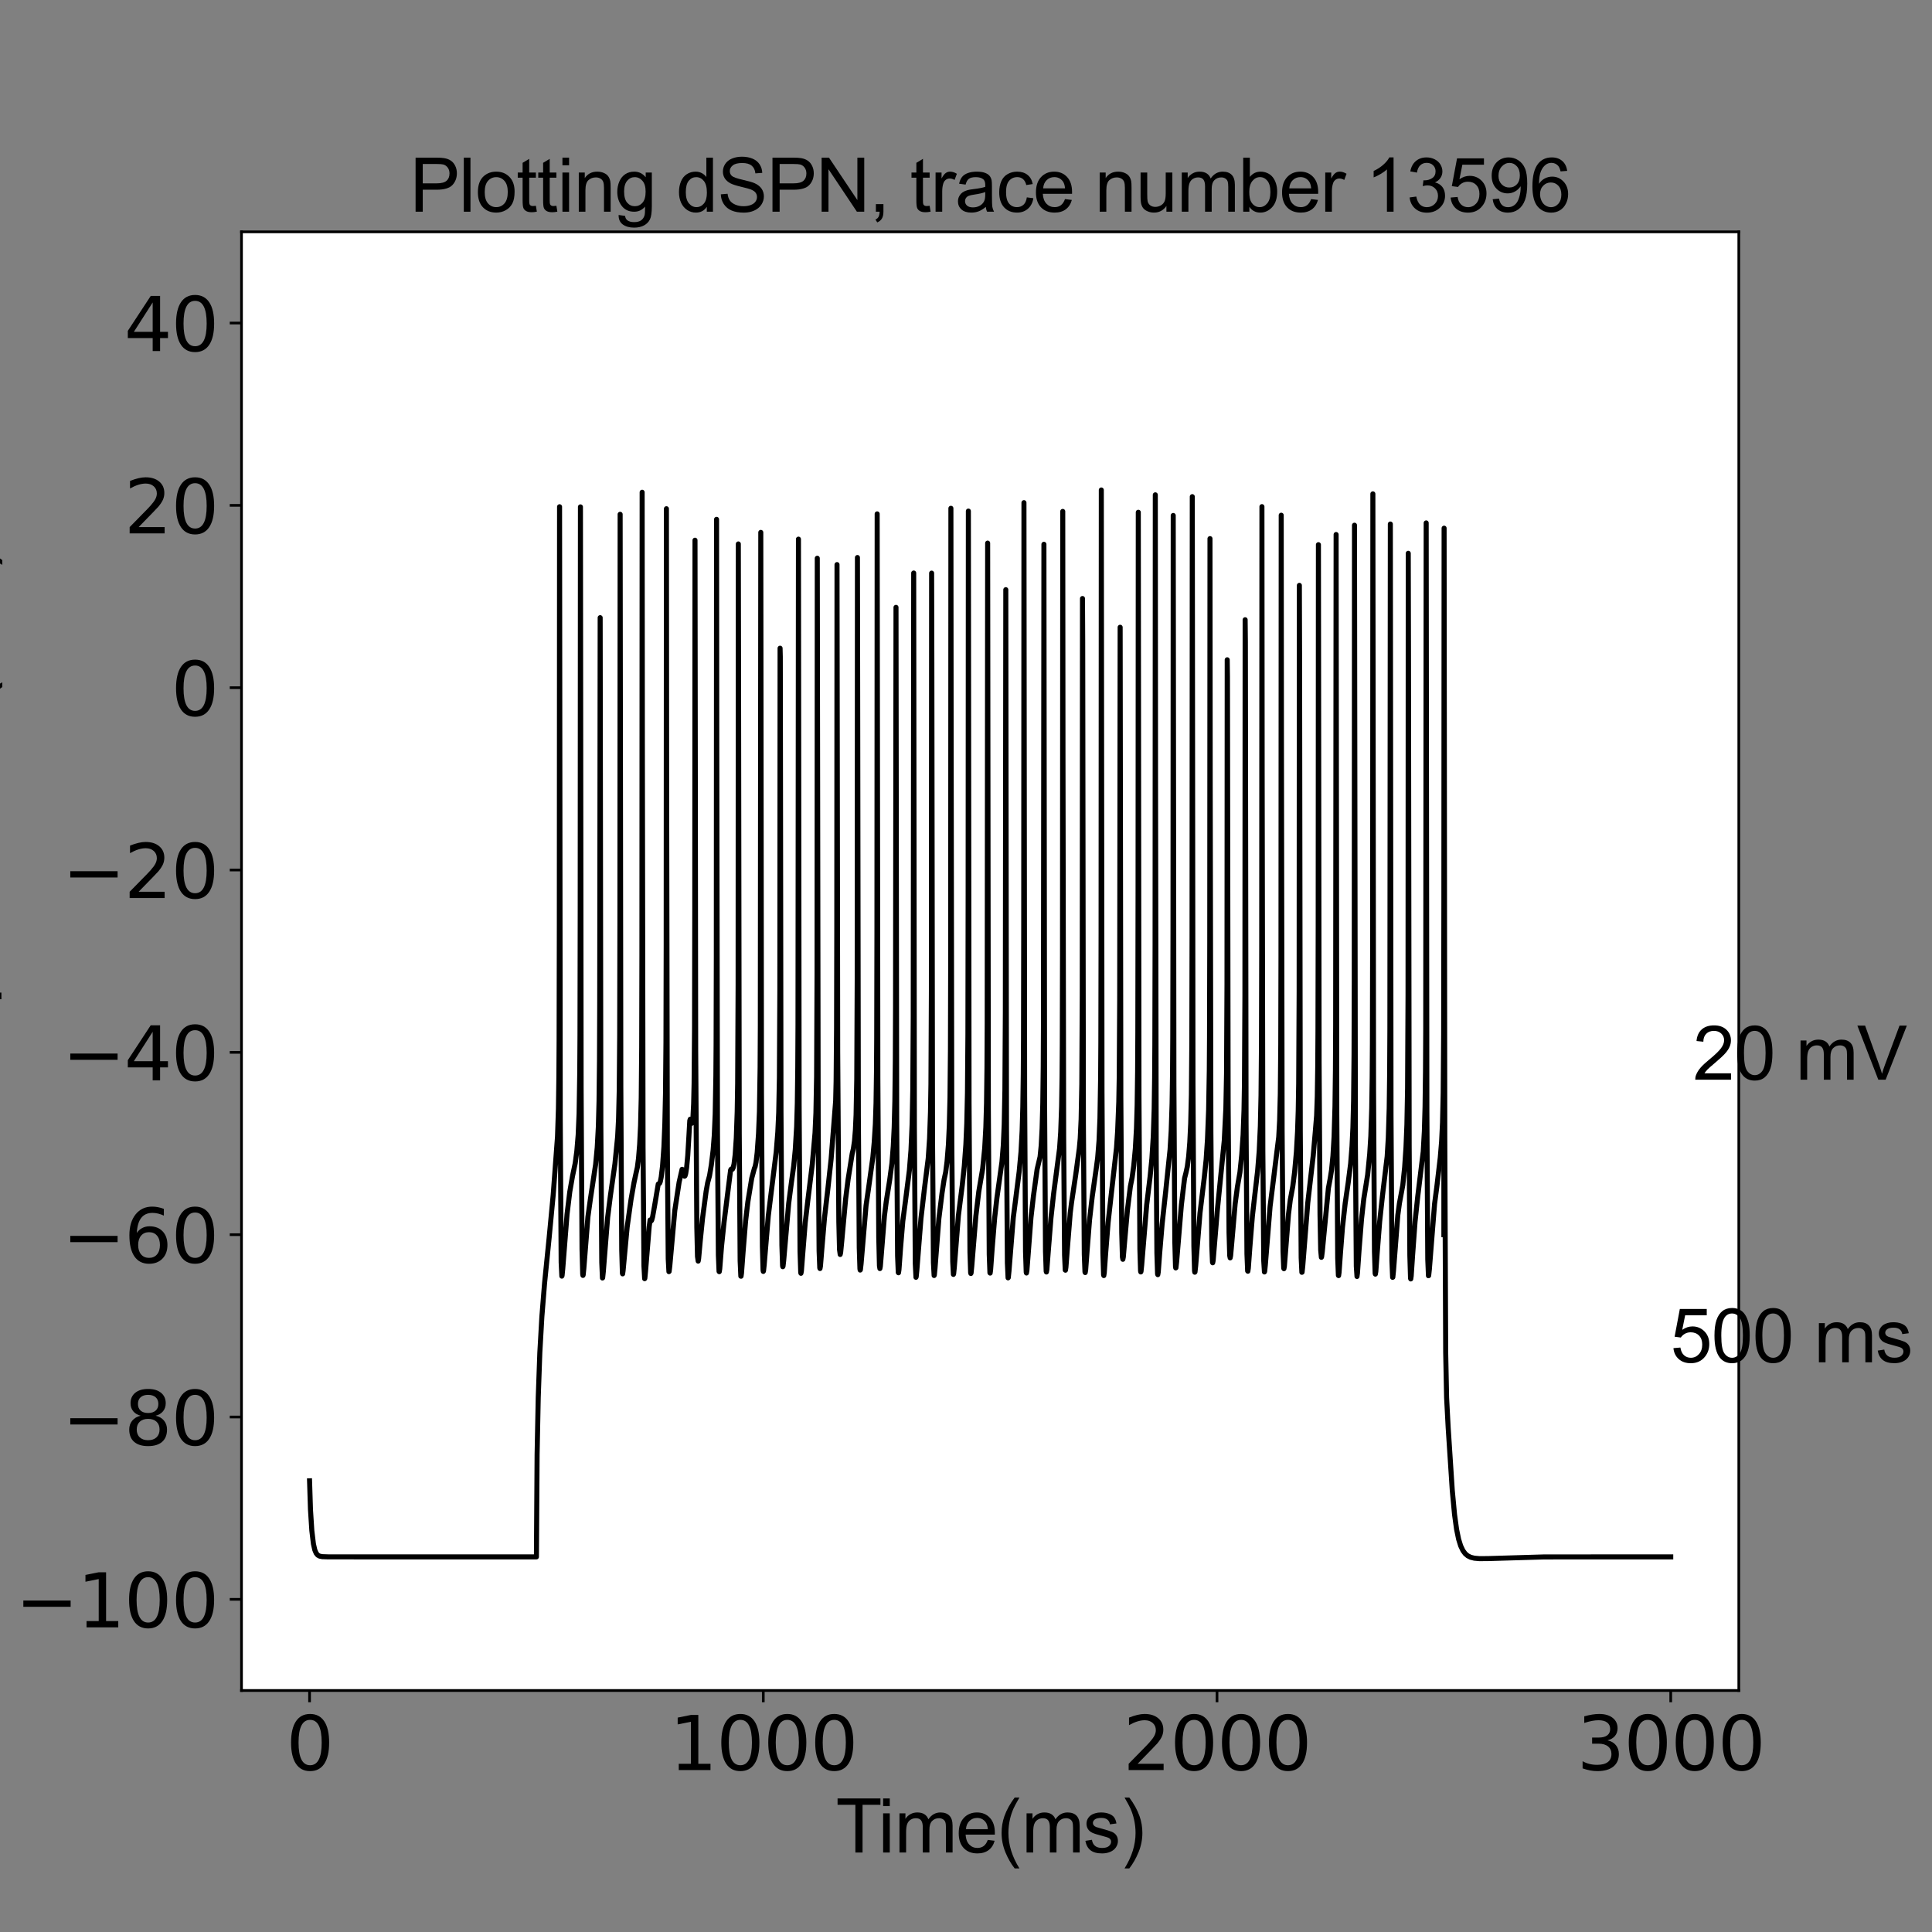<?xml version="1.0" encoding="utf-8" standalone="no"?>
<!DOCTYPE svg PUBLIC "-//W3C//DTD SVG 1.1//EN"
  "http://www.w3.org/Graphics/SVG/1.1/DTD/svg11.dtd">
<svg xmlns:xlink="http://www.w3.org/1999/xlink" width="576pt" height="576pt" viewBox="0 0 576 576" xmlns="http://www.w3.org/2000/svg" version="1.1">
 <rect x="0" y="0" width="576" height="576" fill="#808080" stroke="none"/>
 <defs>
  <style type="text/css">*{stroke-linejoin: round; stroke-linecap: butt}</style>
 </defs>
 <g id="figure_1">
  <g id="patch_1">
   <path d="M 0 576 
L 576 576 
L 576 0 
L 0 0 
L 0 576 
z
" style="fill: none"/>
  </g>
  <g id="axes_1">
   <g id="patch_2">
    <path d="M 72 504 
L 518.4 504 
L 518.4 69.12 
L 72 69.12 
z
" style="fill: #ffffff"/>
   </g>
   <g id="matplotlib.axis_1">
    <g id="xtick_1">
     <g id="line2d_1">
      <defs>
       <path id="m5aafa8d5ab" d="M 0 0 
L 0 3.5 
" style="stroke: #000000; stroke-width: 0.8"/>
      </defs>
      <g>
       <use xlink:href="#m5aafa8d5ab" x="92.291" y="504" style="stroke: #000000; stroke-width: 0.8"/>
      </g>
     </g>
     <g id="text_1">
      <!-- 0 -->
      <g transform="translate(85.292 527.717)scale(0.22 -0.22)">
       <defs>
        <path id="DejaVuSans-30" d="M 2034 4250 
Q 1547 4250 1301 3770 
Q 1056 3291 1056 2328 
Q 1056 1369 1301 889 
Q 1547 409 2034 409 
Q 2525 409 2770 889 
Q 3016 1369 3016 2328 
Q 3016 3291 2770 3770 
Q 2525 4250 2034 4250 
z
M 2034 4750 
Q 2819 4750 3233 4129 
Q 3647 3509 3647 2328 
Q 3647 1150 3233 529 
Q 2819 -91 2034 -91 
Q 1250 -91 836 529 
Q 422 1150 422 2328 
Q 422 3509 836 4129 
Q 1250 4750 2034 4750 
z
" transform="scale(0.016)"/>
       </defs>
       <use xlink:href="#DejaVuSans-30"/>
      </g>
     </g>
    </g>
    <g id="xtick_2">
     <g id="line2d_2">
      <g>
       <use xlink:href="#m5aafa8d5ab" x="227.564" y="504" style="stroke: #000000; stroke-width: 0.8"/>
      </g>
     </g>
     <g id="text_2">
      <!-- 1000 -->
      <g transform="translate(199.569 527.717)scale(0.22 -0.22)">
       <defs>
        <path id="DejaVuSans-31" d="M 794 531 
L 1825 531 
L 1825 4091 
L 703 3866 
L 703 4441 
L 1819 4666 
L 2450 4666 
L 2450 531 
L 3481 531 
L 3481 0 
L 794 0 
L 794 531 
z
" transform="scale(0.016)"/>
       </defs>
       <use xlink:href="#DejaVuSans-31"/>
       <use xlink:href="#DejaVuSans-30" x="63.623"/>
       <use xlink:href="#DejaVuSans-30" x="127.246"/>
       <use xlink:href="#DejaVuSans-30" x="190.869"/>
      </g>
     </g>
    </g>
    <g id="xtick_3">
     <g id="line2d_3">
      <g>
       <use xlink:href="#m5aafa8d5ab" x="362.836" y="504" style="stroke: #000000; stroke-width: 0.8"/>
      </g>
     </g>
     <g id="text_3">
      <!-- 2000 -->
      <g transform="translate(334.841 527.717)scale(0.22 -0.22)">
       <defs>
        <path id="DejaVuSans-32" d="M 1228 531 
L 3431 531 
L 3431 0 
L 469 0 
L 469 531 
Q 828 903 1448 1529 
Q 2069 2156 2228 2338 
Q 2531 2678 2651 2914 
Q 2772 3150 2772 3378 
Q 2772 3750 2511 3984 
Q 2250 4219 1831 4219 
Q 1534 4219 1204 4116 
Q 875 4013 500 3803 
L 500 4441 
Q 881 4594 1212 4672 
Q 1544 4750 1819 4750 
Q 2544 4750 2975 4387 
Q 3406 4025 3406 3419 
Q 3406 3131 3298 2873 
Q 3191 2616 2906 2266 
Q 2828 2175 2409 1742 
Q 1991 1309 1228 531 
z
" transform="scale(0.016)"/>
       </defs>
       <use xlink:href="#DejaVuSans-32"/>
       <use xlink:href="#DejaVuSans-30" x="63.623"/>
       <use xlink:href="#DejaVuSans-30" x="127.246"/>
       <use xlink:href="#DejaVuSans-30" x="190.869"/>
      </g>
     </g>
    </g>
    <g id="xtick_4">
     <g id="line2d_4">
      <g>
       <use xlink:href="#m5aafa8d5ab" x="498.109" y="504" style="stroke: #000000; stroke-width: 0.8"/>
      </g>
     </g>
     <g id="text_4">
      <!-- 3000 -->
      <g transform="translate(470.114 527.717)scale(0.22 -0.22)">
       <defs>
        <path id="DejaVuSans-33" d="M 2597 2516 
Q 3050 2419 3304 2112 
Q 3559 1806 3559 1356 
Q 3559 666 3084 287 
Q 2609 -91 1734 -91 
Q 1441 -91 1130 -33 
Q 819 25 488 141 
L 488 750 
Q 750 597 1062 519 
Q 1375 441 1716 441 
Q 2309 441 2620 675 
Q 2931 909 2931 1356 
Q 2931 1769 2642 2001 
Q 2353 2234 1838 2234 
L 1294 2234 
L 1294 2753 
L 1863 2753 
Q 2328 2753 2575 2939 
Q 2822 3125 2822 3475 
Q 2822 3834 2567 4026 
Q 2313 4219 1838 4219 
Q 1578 4219 1281 4162 
Q 984 4106 628 3988 
L 628 4550 
Q 988 4650 1302 4700 
Q 1616 4750 1894 4750 
Q 2613 4750 3031 4423 
Q 3450 4097 3450 3541 
Q 3450 3153 3228 2886 
Q 3006 2619 2597 2516 
z
" transform="scale(0.016)"/>
       </defs>
       <use xlink:href="#DejaVuSans-33"/>
       <use xlink:href="#DejaVuSans-30" x="63.623"/>
       <use xlink:href="#DejaVuSans-30" x="127.246"/>
       <use xlink:href="#DejaVuSans-30" x="190.869"/>
      </g>
     </g>
    </g>
    <g id="text_5">
     <!-- Time(ms) -->
     <g transform="translate(249.182 552.307)scale(0.22 -0.22)">
      <defs>
       <path id="ArialMT-54" d="M 1659 0 
L 1659 4041 
L 150 4041 
L 150 4581 
L 3781 4581 
L 3781 4041 
L 2266 4041 
L 2266 0 
L 1659 0 
z
" transform="scale(0.016)"/>
       <path id="ArialMT-69" d="M 425 3934 
L 425 4581 
L 988 4581 
L 988 3934 
L 425 3934 
z
M 425 0 
L 425 3319 
L 988 3319 
L 988 0 
L 425 0 
z
" transform="scale(0.016)"/>
       <path id="ArialMT-6d" d="M 422 0 
L 422 3319 
L 925 3319 
L 925 2853 
Q 1081 3097 1340 3245 
Q 1600 3394 1931 3394 
Q 2300 3394 2536 3241 
Q 2772 3088 2869 2813 
Q 3263 3394 3894 3394 
Q 4388 3394 4653 3120 
Q 4919 2847 4919 2278 
L 4919 0 
L 4359 0 
L 4359 2091 
Q 4359 2428 4304 2576 
Q 4250 2725 4106 2815 
Q 3963 2906 3769 2906 
Q 3419 2906 3187 2673 
Q 2956 2441 2956 1928 
L 2956 0 
L 2394 0 
L 2394 2156 
Q 2394 2531 2256 2718 
Q 2119 2906 1806 2906 
Q 1569 2906 1367 2781 
Q 1166 2656 1075 2415 
Q 984 2175 984 1722 
L 984 0 
L 422 0 
z
" transform="scale(0.016)"/>
       <path id="ArialMT-65" d="M 2694 1069 
L 3275 997 
Q 3138 488 2766 206 
Q 2394 -75 1816 -75 
Q 1088 -75 661 373 
Q 234 822 234 1631 
Q 234 2469 665 2931 
Q 1097 3394 1784 3394 
Q 2450 3394 2872 2941 
Q 3294 2488 3294 1666 
Q 3294 1616 3291 1516 
L 816 1516 
Q 847 969 1125 678 
Q 1403 388 1819 388 
Q 2128 388 2347 550 
Q 2566 713 2694 1069 
z
M 847 1978 
L 2700 1978 
Q 2663 2397 2488 2606 
Q 2219 2931 1791 2931 
Q 1403 2931 1139 2672 
Q 875 2413 847 1978 
z
" transform="scale(0.016)"/>
       <path id="ArialMT-28" d="M 1497 -1347 
Q 1031 -759 709 28 
Q 388 816 388 1659 
Q 388 2403 628 3084 
Q 909 3875 1497 4659 
L 1900 4659 
Q 1522 4009 1400 3731 
Q 1209 3300 1100 2831 
Q 966 2247 966 1656 
Q 966 153 1900 -1347 
L 1497 -1347 
z
" transform="scale(0.016)"/>
       <path id="ArialMT-73" d="M 197 991 
L 753 1078 
Q 800 744 1014 566 
Q 1228 388 1613 388 
Q 2000 388 2187 545 
Q 2375 703 2375 916 
Q 2375 1106 2209 1216 
Q 2094 1291 1634 1406 
Q 1016 1563 777 1677 
Q 538 1791 414 1992 
Q 291 2194 291 2438 
Q 291 2659 392 2848 
Q 494 3038 669 3163 
Q 800 3259 1026 3326 
Q 1253 3394 1513 3394 
Q 1903 3394 2198 3281 
Q 2494 3169 2634 2976 
Q 2775 2784 2828 2463 
L 2278 2388 
Q 2241 2644 2061 2787 
Q 1881 2931 1553 2931 
Q 1166 2931 1000 2803 
Q 834 2675 834 2503 
Q 834 2394 903 2306 
Q 972 2216 1119 2156 
Q 1203 2125 1616 2013 
Q 2213 1853 2448 1751 
Q 2684 1650 2818 1456 
Q 2953 1263 2953 975 
Q 2953 694 2789 445 
Q 2625 197 2315 61 
Q 2006 -75 1616 -75 
Q 969 -75 630 194 
Q 291 463 197 991 
z
" transform="scale(0.016)"/>
       <path id="ArialMT-29" d="M 791 -1347 
L 388 -1347 
Q 1322 153 1322 1656 
Q 1322 2244 1188 2822 
Q 1081 3291 891 3722 
Q 769 4003 388 4659 
L 791 4659 
Q 1378 3875 1659 3084 
Q 1900 2403 1900 1659 
Q 1900 816 1576 28 
Q 1253 -759 791 -1347 
z
" transform="scale(0.016)"/>
      </defs>
      <use xlink:href="#ArialMT-54"/>
      <use xlink:href="#ArialMT-69" x="57.334"/>
      <use xlink:href="#ArialMT-6d" x="79.551"/>
      <use xlink:href="#ArialMT-65" x="162.852"/>
      <use xlink:href="#ArialMT-28" x="218.467"/>
      <use xlink:href="#ArialMT-6d" x="251.768"/>
      <use xlink:href="#ArialMT-73" x="335.068"/>
      <use xlink:href="#ArialMT-29" x="385.068"/>
     </g>
    </g>
   </g>
   <g id="matplotlib.axis_2">
    <g id="ytick_1">
     <g id="line2d_5">
      <defs>
       <path id="m32ba1331db" d="M 0 0 
L -3.5 0 
" style="stroke: #000000; stroke-width: 0.8"/>
      </defs>
      <g>
       <use xlink:href="#m32ba1331db" x="72" y="476.82" style="stroke: #000000; stroke-width: 0.8"/>
      </g>
     </g>
     <g id="text_6">
      <!-- −100 -->
      <g transform="translate(4.572 485.178)scale(0.22 -0.22)">
       <defs>
        <path id="DejaVuSans-2212" d="M 678 2272 
L 4684 2272 
L 4684 1741 
L 678 1741 
L 678 2272 
z
" transform="scale(0.016)"/>
       </defs>
       <use xlink:href="#DejaVuSans-2212"/>
       <use xlink:href="#DejaVuSans-31" x="83.789"/>
       <use xlink:href="#DejaVuSans-30" x="147.412"/>
       <use xlink:href="#DejaVuSans-30" x="211.035"/>
      </g>
     </g>
    </g>
    <g id="ytick_2">
     <g id="line2d_6">
      <g>
       <use xlink:href="#m32ba1331db" x="72" y="422.46" style="stroke: #000000; stroke-width: 0.8"/>
      </g>
     </g>
     <g id="text_7">
      <!-- −80 -->
      <g transform="translate(18.57 430.818)scale(0.22 -0.22)">
       <defs>
        <path id="DejaVuSans-38" d="M 2034 2216 
Q 1584 2216 1326 1975 
Q 1069 1734 1069 1313 
Q 1069 891 1326 650 
Q 1584 409 2034 409 
Q 2484 409 2743 651 
Q 3003 894 3003 1313 
Q 3003 1734 2745 1975 
Q 2488 2216 2034 2216 
z
M 1403 2484 
Q 997 2584 770 2862 
Q 544 3141 544 3541 
Q 544 4100 942 4425 
Q 1341 4750 2034 4750 
Q 2731 4750 3128 4425 
Q 3525 4100 3525 3541 
Q 3525 3141 3298 2862 
Q 3072 2584 2669 2484 
Q 3125 2378 3379 2068 
Q 3634 1759 3634 1313 
Q 3634 634 3220 271 
Q 2806 -91 2034 -91 
Q 1263 -91 848 271 
Q 434 634 434 1313 
Q 434 1759 690 2068 
Q 947 2378 1403 2484 
z
M 1172 3481 
Q 1172 3119 1398 2916 
Q 1625 2713 2034 2713 
Q 2441 2713 2670 2916 
Q 2900 3119 2900 3481 
Q 2900 3844 2670 4047 
Q 2441 4250 2034 4250 
Q 1625 4250 1398 4047 
Q 1172 3844 1172 3481 
z
" transform="scale(0.016)"/>
       </defs>
       <use xlink:href="#DejaVuSans-2212"/>
       <use xlink:href="#DejaVuSans-38" x="83.789"/>
       <use xlink:href="#DejaVuSans-30" x="147.412"/>
      </g>
     </g>
    </g>
    <g id="ytick_3">
     <g id="line2d_7">
      <g>
       <use xlink:href="#m32ba1331db" x="72" y="368.1" style="stroke: #000000; stroke-width: 0.8"/>
      </g>
     </g>
     <g id="text_8">
      <!-- −60 -->
      <g transform="translate(18.57 376.458)scale(0.22 -0.22)">
       <defs>
        <path id="DejaVuSans-36" d="M 2113 2584 
Q 1688 2584 1439 2293 
Q 1191 2003 1191 1497 
Q 1191 994 1439 701 
Q 1688 409 2113 409 
Q 2538 409 2786 701 
Q 3034 994 3034 1497 
Q 3034 2003 2786 2293 
Q 2538 2584 2113 2584 
z
M 3366 4563 
L 3366 3988 
Q 3128 4100 2886 4159 
Q 2644 4219 2406 4219 
Q 1781 4219 1451 3797 
Q 1122 3375 1075 2522 
Q 1259 2794 1537 2939 
Q 1816 3084 2150 3084 
Q 2853 3084 3261 2657 
Q 3669 2231 3669 1497 
Q 3669 778 3244 343 
Q 2819 -91 2113 -91 
Q 1303 -91 875 529 
Q 447 1150 447 2328 
Q 447 3434 972 4092 
Q 1497 4750 2381 4750 
Q 2619 4750 2861 4703 
Q 3103 4656 3366 4563 
z
" transform="scale(0.016)"/>
       </defs>
       <use xlink:href="#DejaVuSans-2212"/>
       <use xlink:href="#DejaVuSans-36" x="83.789"/>
       <use xlink:href="#DejaVuSans-30" x="147.412"/>
      </g>
     </g>
    </g>
    <g id="ytick_4">
     <g id="line2d_8">
      <g>
       <use xlink:href="#m32ba1331db" x="72" y="313.74" style="stroke: #000000; stroke-width: 0.8"/>
      </g>
     </g>
     <g id="text_9">
      <!-- −40 -->
      <g transform="translate(18.57 322.098)scale(0.22 -0.22)">
       <defs>
        <path id="DejaVuSans-34" d="M 2419 4116 
L 825 1625 
L 2419 1625 
L 2419 4116 
z
M 2253 4666 
L 3047 4666 
L 3047 1625 
L 3713 1625 
L 3713 1100 
L 3047 1100 
L 3047 0 
L 2419 0 
L 2419 1100 
L 313 1100 
L 313 1709 
L 2253 4666 
z
" transform="scale(0.016)"/>
       </defs>
       <use xlink:href="#DejaVuSans-2212"/>
       <use xlink:href="#DejaVuSans-34" x="83.789"/>
       <use xlink:href="#DejaVuSans-30" x="147.412"/>
      </g>
     </g>
    </g>
    <g id="ytick_5">
     <g id="line2d_9">
      <g>
       <use xlink:href="#m32ba1331db" x="72" y="259.38" style="stroke: #000000; stroke-width: 0.8"/>
      </g>
     </g>
     <g id="text_10">
      <!-- −20 -->
      <g transform="translate(18.57 267.738)scale(0.22 -0.22)">
       <use xlink:href="#DejaVuSans-2212"/>
       <use xlink:href="#DejaVuSans-32" x="83.789"/>
       <use xlink:href="#DejaVuSans-30" x="147.412"/>
      </g>
     </g>
    </g>
    <g id="ytick_6">
     <g id="line2d_10">
      <g>
       <use xlink:href="#m32ba1331db" x="72" y="205.02" style="stroke: #000000; stroke-width: 0.8"/>
      </g>
     </g>
     <g id="text_11">
      <!-- 0 -->
      <g transform="translate(51.002 213.378)scale(0.22 -0.22)">
       <use xlink:href="#DejaVuSans-30"/>
      </g>
     </g>
    </g>
    <g id="ytick_7">
     <g id="line2d_11">
      <g>
       <use xlink:href="#m32ba1331db" x="72" y="150.66" style="stroke: #000000; stroke-width: 0.8"/>
      </g>
     </g>
     <g id="text_12">
      <!-- 20 -->
      <g transform="translate(37.005 159.018)scale(0.22 -0.22)">
       <use xlink:href="#DejaVuSans-32"/>
       <use xlink:href="#DejaVuSans-30" x="63.623"/>
      </g>
     </g>
    </g>
    <g id="ytick_8">
     <g id="line2d_12">
      <g>
       <use xlink:href="#m32ba1331db" x="72" y="96.3" style="stroke: #000000; stroke-width: 0.8"/>
      </g>
     </g>
     <g id="text_13">
      <!-- 40 -->
      <g transform="translate(37.005 104.658)scale(0.22 -0.22)">
       <use xlink:href="#DejaVuSans-34"/>
       <use xlink:href="#DejaVuSans-30" x="63.623"/>
      </g>
     </g>
    </g>
    <g id="text_14">
     <!-- Membrane potential (mV) -->
     <g transform="translate(-4.058 410.655)rotate(-90)scale(0.22 -0.22)">
      <defs>
       <path id="ArialMT-4d" d="M 475 0 
L 475 4581 
L 1388 4581 
L 2472 1338 
Q 2622 884 2691 659 
Q 2769 909 2934 1394 
L 4031 4581 
L 4847 4581 
L 4847 0 
L 4263 0 
L 4263 3834 
L 2931 0 
L 2384 0 
L 1059 3900 
L 1059 0 
L 475 0 
z
" transform="scale(0.016)"/>
       <path id="ArialMT-62" d="M 941 0 
L 419 0 
L 419 4581 
L 981 4581 
L 981 2947 
Q 1338 3394 1891 3394 
Q 2197 3394 2470 3270 
Q 2744 3147 2920 2923 
Q 3097 2700 3197 2384 
Q 3297 2069 3297 1709 
Q 3297 856 2875 390 
Q 2453 -75 1863 -75 
Q 1275 -75 941 416 
L 941 0 
z
M 934 1684 
Q 934 1088 1097 822 
Q 1363 388 1816 388 
Q 2184 388 2453 708 
Q 2722 1028 2722 1663 
Q 2722 2313 2464 2622 
Q 2206 2931 1841 2931 
Q 1472 2931 1203 2611 
Q 934 2291 934 1684 
z
" transform="scale(0.016)"/>
       <path id="ArialMT-72" d="M 416 0 
L 416 3319 
L 922 3319 
L 922 2816 
Q 1116 3169 1280 3281 
Q 1444 3394 1641 3394 
Q 1925 3394 2219 3213 
L 2025 2691 
Q 1819 2813 1613 2813 
Q 1428 2813 1281 2702 
Q 1134 2591 1072 2394 
Q 978 2094 978 1738 
L 978 0 
L 416 0 
z
" transform="scale(0.016)"/>
       <path id="ArialMT-61" d="M 2588 409 
Q 2275 144 1986 34 
Q 1697 -75 1366 -75 
Q 819 -75 525 192 
Q 231 459 231 875 
Q 231 1119 342 1320 
Q 453 1522 633 1644 
Q 813 1766 1038 1828 
Q 1203 1872 1538 1913 
Q 2219 1994 2541 2106 
Q 2544 2222 2544 2253 
Q 2544 2597 2384 2738 
Q 2169 2928 1744 2928 
Q 1347 2928 1158 2789 
Q 969 2650 878 2297 
L 328 2372 
Q 403 2725 575 2942 
Q 747 3159 1072 3276 
Q 1397 3394 1825 3394 
Q 2250 3394 2515 3294 
Q 2781 3194 2906 3042 
Q 3031 2891 3081 2659 
Q 3109 2516 3109 2141 
L 3109 1391 
Q 3109 606 3145 398 
Q 3181 191 3288 0 
L 2700 0 
Q 2613 175 2588 409 
z
M 2541 1666 
Q 2234 1541 1622 1453 
Q 1275 1403 1131 1340 
Q 988 1278 909 1158 
Q 831 1038 831 891 
Q 831 666 1001 516 
Q 1172 366 1500 366 
Q 1825 366 2078 508 
Q 2331 650 2450 897 
Q 2541 1088 2541 1459 
L 2541 1666 
z
" transform="scale(0.016)"/>
       <path id="ArialMT-6e" d="M 422 0 
L 422 3319 
L 928 3319 
L 928 2847 
Q 1294 3394 1984 3394 
Q 2284 3394 2536 3286 
Q 2788 3178 2913 3003 
Q 3038 2828 3088 2588 
Q 3119 2431 3119 2041 
L 3119 0 
L 2556 0 
L 2556 2019 
Q 2556 2363 2490 2533 
Q 2425 2703 2258 2804 
Q 2091 2906 1866 2906 
Q 1506 2906 1245 2678 
Q 984 2450 984 1813 
L 984 0 
L 422 0 
z
" transform="scale(0.016)"/>
       <path id="ArialMT-20" transform="scale(0.016)"/>
       <path id="ArialMT-70" d="M 422 -1272 
L 422 3319 
L 934 3319 
L 934 2888 
Q 1116 3141 1344 3267 
Q 1572 3394 1897 3394 
Q 2322 3394 2647 3175 
Q 2972 2956 3137 2557 
Q 3303 2159 3303 1684 
Q 3303 1175 3120 767 
Q 2938 359 2589 142 
Q 2241 -75 1856 -75 
Q 1575 -75 1351 44 
Q 1128 163 984 344 
L 984 -1272 
L 422 -1272 
z
M 931 1641 
Q 931 1000 1190 694 
Q 1450 388 1819 388 
Q 2194 388 2461 705 
Q 2728 1022 2728 1688 
Q 2728 2322 2467 2637 
Q 2206 2953 1844 2953 
Q 1484 2953 1207 2617 
Q 931 2281 931 1641 
z
" transform="scale(0.016)"/>
       <path id="ArialMT-6f" d="M 213 1659 
Q 213 2581 725 3025 
Q 1153 3394 1769 3394 
Q 2453 3394 2887 2945 
Q 3322 2497 3322 1706 
Q 3322 1066 3130 698 
Q 2938 331 2570 128 
Q 2203 -75 1769 -75 
Q 1072 -75 642 372 
Q 213 819 213 1659 
z
M 791 1659 
Q 791 1022 1069 705 
Q 1347 388 1769 388 
Q 2188 388 2466 706 
Q 2744 1025 2744 1678 
Q 2744 2294 2464 2611 
Q 2184 2928 1769 2928 
Q 1347 2928 1069 2612 
Q 791 2297 791 1659 
z
" transform="scale(0.016)"/>
       <path id="ArialMT-74" d="M 1650 503 
L 1731 6 
Q 1494 -44 1306 -44 
Q 1000 -44 831 53 
Q 663 150 594 308 
Q 525 466 525 972 
L 525 2881 
L 113 2881 
L 113 3319 
L 525 3319 
L 525 4141 
L 1084 4478 
L 1084 3319 
L 1650 3319 
L 1650 2881 
L 1084 2881 
L 1084 941 
Q 1084 700 1114 631 
Q 1144 563 1211 522 
Q 1278 481 1403 481 
Q 1497 481 1650 503 
z
" transform="scale(0.016)"/>
       <path id="ArialMT-6c" d="M 409 0 
L 409 4581 
L 972 4581 
L 972 0 
L 409 0 
z
" transform="scale(0.016)"/>
       <path id="ArialMT-56" d="M 1803 0 
L 28 4581 
L 684 4581 
L 1875 1253 
Q 2019 853 2116 503 
Q 2222 878 2363 1253 
L 3600 4581 
L 4219 4581 
L 2425 0 
L 1803 0 
z
" transform="scale(0.016)"/>
      </defs>
      <use xlink:href="#ArialMT-4d"/>
      <use xlink:href="#ArialMT-65" x="83.301"/>
      <use xlink:href="#ArialMT-6d" x="138.916"/>
      <use xlink:href="#ArialMT-62" x="222.217"/>
      <use xlink:href="#ArialMT-72" x="277.832"/>
      <use xlink:href="#ArialMT-61" x="311.133"/>
      <use xlink:href="#ArialMT-6e" x="366.748"/>
      <use xlink:href="#ArialMT-65" x="422.363"/>
      <use xlink:href="#ArialMT-20" x="477.979"/>
      <use xlink:href="#ArialMT-70" x="505.762"/>
      <use xlink:href="#ArialMT-6f" x="561.377"/>
      <use xlink:href="#ArialMT-74" x="616.992"/>
      <use xlink:href="#ArialMT-65" x="644.775"/>
      <use xlink:href="#ArialMT-6e" x="700.391"/>
      <use xlink:href="#ArialMT-74" x="756.006"/>
      <use xlink:href="#ArialMT-69" x="783.789"/>
      <use xlink:href="#ArialMT-61" x="806.006"/>
      <use xlink:href="#ArialMT-6c" x="861.621"/>
      <use xlink:href="#ArialMT-20" x="883.838"/>
      <use xlink:href="#ArialMT-28" x="911.621"/>
      <use xlink:href="#ArialMT-6d" x="944.922"/>
      <use xlink:href="#ArialMT-56" x="1028.223"/>
      <use xlink:href="#ArialMT-29" x="1094.922"/>
     </g>
    </g>
   </g>
   <g id="line2d_13">
    <path d="M 92.291 441.486 
L 92.561 450.033 
L 92.967 456.318 
L 93.441 460.273 
L 93.847 462.071 
L 94.252 463.049 
L 94.726 463.632 
L 95.267 463.935 
L 96.079 464.097 
L 97.905 464.157 
L 117.452 464.162 
L 159.927 464.162 
L 160.13 433.658 
L 160.468 416.627 
L 160.942 403.292 
L 161.551 392.566 
L 162.362 382.512 
L 163.715 369.061 
L 164.932 356.202 
L 166.217 338.821 
L 166.488 330.528 
L 166.623 320.893 
L 166.691 310.192 
L 166.759 275.791 
L 166.826 151.078 
L 167.029 333.427 
L 167.3 376.358 
L 167.503 380.468 
L 167.57 380.338 
L 167.773 378.33 
L 169.058 362.022 
L 169.87 355.344 
L 170.681 350.674 
L 171.493 346.793 
L 171.967 343.253 
L 172.372 338.388 
L 172.643 332.032 
L 172.846 319.71 
L 172.913 308.676 
L 172.981 271.434 
L 173.049 151.121 
L 173.252 324.374 
L 173.522 372.347 
L 173.725 379.84 
L 173.793 380.25 
L 173.86 380.148 
L 174.063 378.192 
L 175.281 362.794 
L 176.025 357.445 
L 177.58 347.142 
L 178.054 342.106 
L 178.392 335.85 
L 178.595 328.288 
L 178.73 316.14 
L 178.798 299.208 
L 178.933 184.147 
L 179.136 335.899 
L 179.407 376.37 
L 179.609 381.019 
L 179.677 380.961 
L 179.88 379.027 
L 181.165 362.929 
L 181.977 356.526 
L 183.329 347.011 
L 184.141 338.865 
L 184.412 333.62 
L 184.615 325.136 
L 184.75 308.722 
L 184.817 274.476 
L 184.885 153.324 
L 185.088 324.086 
L 185.359 372.693 
L 185.561 379.628 
L 185.629 379.788 
L 185.764 378.851 
L 186.982 365.82 
L 188.132 357.619 
L 189.011 352.613 
L 189.62 349.799 
L 190.025 347.993 
L 190.364 345.35 
L 190.702 341.215 
L 190.972 335.666 
L 191.175 327.295 
L 191.311 312.32 
L 191.378 284.89 
L 191.446 146.761 
L 191.513 222.924 
L 191.716 342.1 
L 191.987 377.468 
L 192.19 381.221 
L 192.257 381.077 
L 192.46 379.018 
L 193.543 365.754 
L 193.813 363.722 
L 193.948 363.851 
L 194.151 363.995 
L 194.287 363.803 
L 194.557 362.834 
L 195.166 359.429 
L 196.248 353.01 
L 196.451 352.911 
L 196.654 352.794 
L 196.857 352.295 
L 197.127 350.954 
L 197.533 347.569 
L 197.939 341.899 
L 198.209 335.167 
L 198.412 326.064 
L 198.548 310.641 
L 198.615 281.725 
L 198.683 151.669 
L 198.751 231.803 
L 198.953 341.842 
L 199.224 375.306 
L 199.427 379.128 
L 199.495 379.072 
L 199.697 377.388 
L 201.185 360.883 
L 202.471 352.448 
L 203.35 348.611 
L 203.417 348.629 
L 203.62 349.033 
L 204.094 350.672 
L 204.229 350.571 
L 204.432 349.911 
L 204.703 348.151 
L 205.041 344.584 
L 205.379 338.904 
L 205.649 334.105 
L 205.785 333.673 
L 205.92 333.978 
L 206.258 334.89 
L 206.393 334.628 
L 206.596 333.106 
L 206.799 329.072 
L 206.935 323.018 
L 207.07 306.356 
L 207.137 271.477 
L 207.205 161.052 
L 207.408 313.01 
L 207.746 365.916 
L 207.949 374.602 
L 208.152 375.987 
L 208.287 375.259 
L 208.761 370.049 
L 209.437 363.355 
L 210.519 355.198 
L 210.993 352.569 
L 211.534 350.55 
L 212.075 347.309 
L 212.616 342.836 
L 212.954 338.445 
L 213.225 332.151 
L 213.428 320.794 
L 213.495 311.402 
L 213.563 285.447 
L 213.631 154.832 
L 213.698 221.334 
L 213.901 337.535 
L 214.172 374.191 
L 214.375 379.042 
L 214.442 379.136 
L 214.577 378.319 
L 215.119 371.582 
L 215.863 364.418 
L 217.824 348.807 
L 218.027 348.522 
L 218.365 348.593 
L 218.568 348.209 
L 218.839 347.035 
L 219.177 344.277 
L 219.515 339.274 
L 219.785 331.456 
L 219.921 323.012 
L 220.056 293.591 
L 220.124 162.169 
L 220.191 200.944 
L 220.394 337.928 
L 220.665 375.944 
L 220.868 380.475 
L 220.935 380.493 
L 221.071 379.565 
L 221.544 373.198 
L 222.288 364.083 
L 222.964 358.319 
L 224.114 351.294 
L 224.926 348.289 
L 225.129 347.833 
L 225.399 346.524 
L 225.737 343.669 
L 226.143 338.024 
L 226.414 331.383 
L 226.617 318.248 
L 226.684 305.853 
L 226.82 158.726 
L 227.023 325.93 
L 227.293 371.585 
L 227.496 378.675 
L 227.564 379.056 
L 227.631 378.956 
L 227.834 377.091 
L 229.052 362.554 
L 230.201 353.246 
L 231.419 343.437 
L 231.892 337.531 
L 232.163 331.725 
L 232.366 321.38 
L 232.501 295.291 
L 232.569 193.252 
L 232.636 195.859 
L 232.839 331.383 
L 233.11 371.241 
L 233.313 377.336 
L 233.38 377.655 
L 233.448 377.544 
L 233.651 375.786 
L 235.139 358.77 
L 235.951 352.514 
L 236.627 347.641 
L 237.1 342.714 
L 237.506 335.944 
L 237.709 328.954 
L 237.844 318.39 
L 237.912 305.464 
L 238.047 160.737 
L 238.25 329.18 
L 238.521 373.097 
L 238.724 379.361 
L 238.791 379.623 
L 238.927 378.947 
L 239.265 374.577 
L 240.076 364.427 
L 240.82 358.098 
L 242.173 347.132 
L 242.985 337.796 
L 243.255 331.84 
L 243.458 320.966 
L 243.593 289.851 
L 243.661 166.429 
L 243.729 212.308 
L 243.932 335.742 
L 244.202 372.892 
L 244.405 378.044 
L 244.473 378.2 
L 244.608 377.454 
L 245.014 372.475 
L 245.825 362.971 
L 246.84 354.237 
L 247.787 345.547 
L 249.14 328.231 
L 249.275 322.388 
L 249.41 306.638 
L 249.478 276.51 
L 249.545 168.321 
L 249.748 313.564 
L 250.087 364.271 
L 250.289 372.536 
L 250.492 374.01 
L 250.628 373.412 
L 250.966 369.973 
L 252.116 357.445 
L 252.86 351.552 
L 254.077 343.896 
L 254.415 342.51 
L 254.753 340.184 
L 255.024 336.884 
L 255.227 332.376 
L 255.43 321.812 
L 255.565 291.879 
L 255.633 166.214 
L 255.7 203.49 
L 255.903 332.709 
L 256.174 371.958 
L 256.377 378.273 
L 256.444 378.655 
L 256.512 378.586 
L 256.715 376.847 
L 258.203 359.41 
L 258.879 354.764 
L 260.232 345.004 
L 260.638 340.504 
L 260.976 335.169 
L 261.179 328.905 
L 261.314 319.681 
L 261.382 309.345 
L 261.449 277.627 
L 261.517 153.207 
L 261.72 321.218 
L 261.991 368.915 
L 262.193 377.365 
L 262.329 378.21 
L 262.464 377.522 
L 262.802 373.412 
L 263.681 362.496 
L 264.223 358.235 
L 265.237 351.886 
L 265.913 346.833 
L 266.319 341.7 
L 266.59 336.076 
L 266.793 328.225 
L 266.928 316.272 
L 266.996 300.093 
L 267.131 181.072 
L 267.334 334.461 
L 267.604 374.428 
L 267.807 379.386 
L 267.875 379.462 
L 268.01 378.581 
L 268.484 372.142 
L 269.16 364.044 
L 269.972 357.914 
L 271.121 348.898 
L 271.595 342.913 
L 271.933 335.194 
L 272.136 324.996 
L 272.271 303.17 
L 272.407 170.838 
L 272.609 336 
L 272.88 376.735 
L 273.083 380.811 
L 273.151 380.653 
L 273.353 378.608 
L 274.571 363.294 
L 275.585 354.579 
L 276.735 345.362 
L 277.141 339.406 
L 277.412 331.547 
L 277.547 323.25 
L 277.682 295.463 
L 277.75 170.874 
L 277.817 197.773 
L 278.02 339.247 
L 278.291 376.448 
L 278.494 380.28 
L 278.561 380.137 
L 278.764 378.093 
L 279.914 363.301 
L 280.861 355.649 
L 281.47 351.667 
L 281.943 349.469 
L 282.349 346.308 
L 282.755 341.281 
L 283.025 335.547 
L 283.228 327.248 
L 283.364 312.822 
L 283.431 287.915 
L 283.499 151.545 
L 283.567 217.245 
L 283.769 340.636 
L 284.04 376.109 
L 284.243 379.946 
L 284.311 379.826 
L 284.513 377.849 
L 285.731 362.432 
L 286.881 353.386 
L 287.489 347.677 
L 287.963 341.169 
L 288.233 334.951 
L 288.436 325.849 
L 288.572 308.28 
L 288.639 266.594 
L 288.707 152.371 
L 288.91 328.588 
L 289.18 373.326 
L 289.383 379.424 
L 289.451 379.679 
L 289.519 379.502 
L 289.721 377.515 
L 290.939 362.573 
L 291.818 355.223 
L 292.968 348.425 
L 293.577 342.258 
L 293.915 336.113 
L 294.118 328.97 
L 294.253 318.272 
L 294.321 305.142 
L 294.456 161.916 
L 294.659 330.346 
L 294.929 373.973 
L 295.132 379.469 
L 295.2 379.554 
L 295.335 378.645 
L 295.809 372.107 
L 296.553 363.02 
L 297.229 357.074 
L 298.717 346.392 
L 299.123 341.4 
L 299.393 335.253 
L 299.596 325.122 
L 299.732 301.725 
L 299.867 175.804 
L 300.07 336.463 
L 300.34 376.568 
L 300.543 380.976 
L 300.611 380.904 
L 300.814 378.967 
L 302.099 363.007 
L 302.843 357.257 
L 303.857 349.273 
L 304.399 343.408 
L 304.737 337.084 
L 304.94 330.031 
L 305.075 320.399 
L 305.143 309.805 
L 305.21 276.141 
L 305.278 149.861 
L 305.481 326.489 
L 305.751 373.118 
L 305.954 379.312 
L 306.022 379.532 
L 306.157 378.821 
L 306.495 374.476 
L 307.375 362.964 
L 308.119 356.502 
L 309.201 348.62 
L 310.08 344.902 
L 310.418 341.549 
L 310.689 336.451 
L 310.892 329.091 
L 311.027 318.091 
L 311.095 304.843 
L 311.23 162.273 
L 311.433 329.361 
L 311.703 373.081 
L 311.906 379.028 
L 311.974 379.232 
L 312.109 378.507 
L 312.515 373.247 
L 313.327 363.156 
L 314.138 355.786 
L 315.897 342.414 
L 316.235 337.493 
L 316.505 329.819 
L 316.641 320.929 
L 316.708 311.342 
L 316.776 284.289 
L 316.844 152.469 
L 316.911 224.731 
L 317.114 338.931 
L 317.385 374.2 
L 317.588 378.653 
L 317.655 378.695 
L 317.791 377.821 
L 318.196 372.542 
L 319.076 361.658 
L 319.481 358.417 
L 320.699 350.358 
L 321.781 342.371 
L 322.052 339.425 
L 322.322 333.676 
L 322.525 323.289 
L 322.66 296.606 
L 322.728 178.439 
L 322.796 191.565 
L 322.999 334.801 
L 323.269 373.98 
L 323.472 379.244 
L 323.54 379.398 
L 323.675 378.63 
L 324.081 373.2 
L 324.825 363.78 
L 325.636 356.726 
L 326.854 348.214 
L 327.26 345.105 
L 327.665 340.03 
L 327.936 333.394 
L 328.139 321.178 
L 328.207 310.791 
L 328.274 278.166 
L 328.342 146.081 
L 328.545 325.254 
L 328.815 373.513 
L 329.018 380.082 
L 329.086 380.294 
L 329.221 379.475 
L 329.627 373.8 
L 330.371 364.456 
L 331.318 355.967 
L 332.873 342.178 
L 333.212 337.156 
L 333.55 328.553 
L 333.685 321.048 
L 333.82 298.029 
L 333.956 187.008 
L 334.159 327.084 
L 334.429 367.481 
L 334.632 374.758 
L 334.767 375.439 
L 334.903 374.749 
L 335.308 370.05 
L 336.12 360.822 
L 336.999 353.761 
L 337.54 350.997 
L 338.014 347.532 
L 338.487 342.413 
L 338.825 336.384 
L 339.028 329.504 
L 339.164 319.529 
L 339.231 307.897 
L 339.299 265.442 
L 339.367 152.725 
L 339.569 326.702 
L 339.84 372.312 
L 340.043 378.912 
L 340.111 379.217 
L 340.178 379.065 
L 340.381 377.153 
L 341.869 359.215 
L 342.884 350.821 
L 343.425 345.368 
L 343.831 338.878 
L 344.101 330.656 
L 344.236 321.387 
L 344.304 311.374 
L 344.372 281.659 
L 344.439 147.53 
L 344.507 231.882 
L 344.71 344.316 
L 344.913 373.584 
L 345.116 379.833 
L 345.183 380.024 
L 345.319 379.248 
L 345.724 373.864 
L 346.468 364.982 
L 347.551 355.084 
L 348.836 342.752 
L 349.174 337.166 
L 349.444 328.983 
L 349.58 319.637 
L 349.647 309.235 
L 349.715 277.094 
L 349.783 153.681 
L 349.985 323.4 
L 350.256 370.169 
L 350.459 377.563 
L 350.527 378.013 
L 350.594 377.965 
L 350.797 376.182 
L 352.217 359.183 
L 353.164 351.293 
L 353.57 349.688 
L 353.976 347.851 
L 354.382 344.774 
L 354.72 340.569 
L 354.991 334.933 
L 355.193 326.441 
L 355.329 310.706 
L 355.396 279.71 
L 355.464 148.069 
L 355.667 323.081 
L 355.937 371.467 
L 356.14 378.882 
L 356.208 379.298 
L 356.276 379.214 
L 356.479 377.354 
L 357.764 361.628 
L 359.049 350.997 
L 359.59 345.734 
L 359.996 339.647 
L 360.334 330.947 
L 360.537 319.107 
L 360.604 309.238 
L 360.672 281.131 
L 360.74 160.581 
L 360.807 234.081 
L 361.01 337.4 
L 361.281 371.438 
L 361.484 376.312 
L 361.551 376.485 
L 361.687 375.822 
L 362.025 371.766 
L 362.904 361.127 
L 365.001 339.997 
L 365.474 330.456 
L 365.677 320.066 
L 365.812 293.519 
L 365.88 196.7 
L 365.948 201.852 
L 366.151 329.06 
L 366.421 367.461 
L 366.624 374.355 
L 366.759 375.02 
L 366.895 374.358 
L 367.233 370.592 
L 368.247 358.877 
L 368.924 353.817 
L 369.668 349.532 
L 370.209 344.259 
L 370.615 338.338 
L 370.885 330.92 
L 371.02 323 
L 371.156 296.902 
L 371.223 184.768 
L 371.291 191.305 
L 371.494 334.714 
L 371.764 373.862 
L 371.967 378.922 
L 372.035 379.003 
L 372.17 378.121 
L 372.644 371.665 
L 373.388 362.495 
L 374.132 356.054 
L 374.943 349.062 
L 375.417 343.164 
L 375.755 335.762 
L 375.958 326.573 
L 376.093 311.152 
L 376.161 282.912 
L 376.228 151.045 
L 376.296 230.617 
L 376.499 343.025 
L 376.769 375.907 
L 376.972 379.219 
L 377.04 379.062 
L 377.243 377.122 
L 378.663 359.646 
L 379.61 352.11 
L 381.233 339.006 
L 381.504 334.082 
L 381.707 326.158 
L 381.842 311.455 
L 381.91 285.092 
L 381.977 153.603 
L 382.045 221.897 
L 382.248 337.016 
L 382.519 373.105 
L 382.721 378.098 
L 382.789 378.247 
L 382.924 377.521 
L 383.263 373.248 
L 384.142 362.052 
L 384.683 357.717 
L 385.427 353.683 
L 385.968 349.439 
L 386.509 343.389 
L 386.847 337.383 
L 387.05 331.165 
L 387.185 323.023 
L 387.321 295.578 
L 387.388 174.514 
L 387.456 196.734 
L 387.659 337.327 
L 387.929 374.958 
L 388.132 379.327 
L 388.2 379.291 
L 388.403 377.423 
L 389.891 358.661 
L 391.514 344.571 
L 392.123 337.581 
L 392.529 332.643 
L 392.732 326.947 
L 392.867 317.903 
L 392.935 307.53 
L 393.002 276.358 
L 393.07 162.388 
L 393.273 316.498 
L 393.543 362.059 
L 393.746 372.716 
L 393.949 374.859 
L 394.017 374.735 
L 394.22 373.193 
L 396.046 354.226 
L 396.587 351.313 
L 396.993 348.758 
L 397.399 344.629 
L 397.737 338.894 
L 398.007 329.891 
L 398.143 319.111 
L 398.21 305.866 
L 398.345 159.354 
L 398.548 331.907 
L 398.819 375.092 
L 399.022 380.251 
L 399.089 380.306 
L 399.225 379.377 
L 399.631 373.715 
L 400.239 365.929 
L 401.051 358.748 
L 401.93 352.724 
L 402.674 346.908 
L 403.08 341.785 
L 403.351 336.212 
L 403.553 328.128 
L 403.689 314.445 
L 403.756 292.424 
L 403.824 156.581 
L 403.892 206.438 
L 404.095 341.387 
L 404.365 377.524 
L 404.568 380.566 
L 404.703 379.622 
L 405.177 372.82 
L 405.921 363.468 
L 406.597 357.427 
L 407.747 350.245 
L 408.356 344.077 
L 408.694 338.723 
L 408.964 330.483 
L 409.1 321.2 
L 409.167 311.066 
L 409.235 280.314 
L 409.303 147.237 
L 409.505 325.05 
L 409.776 373.163 
L 409.979 379.646 
L 410.047 379.864 
L 410.182 379.106 
L 410.588 373.618 
L 411.332 364.176 
L 412.143 356.661 
L 413.564 344.796 
L 413.902 339.254 
L 414.172 330.447 
L 414.308 319.809 
L 414.375 306.919 
L 414.511 156.231 
L 414.713 332.6 
L 414.984 375.927 
L 415.187 380.825 
L 415.255 380.787 
L 415.457 378.838 
L 416.743 362.271 
L 417.216 358.787 
L 418.231 353.294 
L 418.772 348.037 
L 419.177 342.058 
L 419.448 335.351 
L 419.651 324.473 
L 419.786 296.704 
L 419.854 164.961 
L 419.921 194.767 
L 420.124 341.519 
L 420.327 374.271 
L 420.53 381.115 
L 420.598 381.299 
L 420.733 380.407 
L 421.139 374.348 
L 421.883 364.195 
L 422.695 356.591 
L 424.318 343.326 
L 424.656 337.232 
L 424.859 330.049 
L 424.994 319.467 
L 425.062 306.965 
L 425.197 155.9 
L 425.4 331.378 
L 425.671 375.461 
L 425.873 380.344 
L 425.941 380.308 
L 426.144 378.446 
L 427.7 358.93 
L 428.376 353.782 
L 429.391 345.178 
L 429.796 340.306 
L 430.067 334.719 
L 430.27 325.852 
L 430.405 308.504 
L 430.473 268.747 
L 430.54 157.469 
L 430.743 339.061 
L 431.014 403.222 
L 431.284 416.66 
L 431.758 425.695 
L 432.975 444.306 
L 433.652 451.514 
L 434.26 455.942 
L 434.869 458.905 
L 435.478 460.868 
L 436.154 462.29 
L 436.831 463.203 
L 437.575 463.836 
L 438.454 464.276 
L 439.536 464.552 
L 441.092 464.691 
L 443.729 464.667 
L 460.368 464.176 
L 491.21 464.16 
L 498.109 464.16 
L 498.109 464.16 
" clip-path="url(#p0e0c3e99cb)" style="fill: none; stroke: #000000; stroke-width: 1.5; stroke-linecap: square"/>
   </g>
   <g id="line2d_14">
    <path d="M 497.974 408.87 
" clip-path="url(#p0e0c3e99cb)" style="fill: none; stroke: #000000; stroke-width: 1.5; stroke-linecap: square"/>
   </g>
   <g id="line2d_15">
    <path d="M 430.473 368.1 
L 430.473 365.382 
L 430.473 362.664 
L 430.473 359.946 
L 430.473 357.228 
L 430.473 354.51 
L 430.473 351.792 
L 430.473 349.074 
L 430.473 346.356 
L 430.473 343.638 
L 430.473 340.92 
L 430.473 338.202 
L 430.473 335.484 
L 430.473 332.766 
L 430.473 330.048 
L 430.473 327.33 
L 430.473 324.612 
L 430.473 321.894 
L 430.473 319.176 
L 430.473 316.458 
" clip-path="url(#p0e0c3e99cb)" style="fill: none; stroke: #000000; stroke-width: 1.5; stroke-linecap: square"/>
   </g>
   <g id="patch_3">
    <path d="M 72 504 
L 72 69.12 
" style="fill: none; stroke: #000000; stroke-width: 0.8; stroke-linejoin: miter; stroke-linecap: square"/>
   </g>
   <g id="patch_4">
    <path d="M 518.4 504 
L 518.4 69.12 
" style="fill: none; stroke: #000000; stroke-width: 0.8; stroke-linejoin: miter; stroke-linecap: square"/>
   </g>
   <g id="patch_5">
    <path d="M 72 504 
L 518.4 504 
" style="fill: none; stroke: #000000; stroke-width: 0.8; stroke-linejoin: miter; stroke-linecap: square"/>
   </g>
   <g id="patch_6">
    <path d="M 72 69.12 
L 518.4 69.12 
" style="fill: none; stroke: #000000; stroke-width: 0.8; stroke-linejoin: miter; stroke-linecap: square"/>
   </g>
   <g id="text_15">
    <!-- 500 ms -->
    <g transform="translate(497.974 406.152)scale(0.22 -0.22)">
     <defs>
      <path id="ArialMT-35" d="M 266 1200 
L 856 1250 
Q 922 819 1161 601 
Q 1400 384 1738 384 
Q 2144 384 2425 690 
Q 2706 997 2706 1503 
Q 2706 1984 2436 2262 
Q 2166 2541 1728 2541 
Q 1456 2541 1237 2417 
Q 1019 2294 894 2097 
L 366 2166 
L 809 4519 
L 3088 4519 
L 3088 3981 
L 1259 3981 
L 1013 2750 
Q 1425 3038 1878 3038 
Q 2478 3038 2890 2622 
Q 3303 2206 3303 1553 
Q 3303 931 2941 478 
Q 2500 -78 1738 -78 
Q 1113 -78 717 272 
Q 322 622 266 1200 
z
" transform="scale(0.016)"/>
      <path id="ArialMT-30" d="M 266 2259 
Q 266 3072 433 3567 
Q 600 4063 929 4331 
Q 1259 4600 1759 4600 
Q 2128 4600 2406 4451 
Q 2684 4303 2865 4023 
Q 3047 3744 3150 3342 
Q 3253 2941 3253 2259 
Q 3253 1453 3087 958 
Q 2922 463 2592 192 
Q 2263 -78 1759 -78 
Q 1097 -78 719 397 
Q 266 969 266 2259 
z
M 844 2259 
Q 844 1131 1108 757 
Q 1372 384 1759 384 
Q 2147 384 2411 759 
Q 2675 1134 2675 2259 
Q 2675 3391 2411 3762 
Q 2147 4134 1753 4134 
Q 1366 4134 1134 3806 
Q 844 3388 844 2259 
z
" transform="scale(0.016)"/>
     </defs>
     <use xlink:href="#ArialMT-35"/>
     <use xlink:href="#ArialMT-30" x="55.615"/>
     <use xlink:href="#ArialMT-30" x="111.23"/>
     <use xlink:href="#ArialMT-20" x="166.846"/>
     <use xlink:href="#ArialMT-6d" x="194.629"/>
     <use xlink:href="#ArialMT-73" x="277.93"/>
    </g>
   </g>
   <g id="text_16">
    <!-- 20 mV -->
    <g transform="translate(504.737 321.894)scale(0.22 -0.22)">
     <defs>
      <path id="ArialMT-32" d="M 3222 541 
L 3222 0 
L 194 0 
Q 188 203 259 391 
Q 375 700 629 1000 
Q 884 1300 1366 1694 
Q 2113 2306 2375 2664 
Q 2638 3022 2638 3341 
Q 2638 3675 2398 3904 
Q 2159 4134 1775 4134 
Q 1369 4134 1125 3890 
Q 881 3647 878 3216 
L 300 3275 
Q 359 3922 746 4261 
Q 1134 4600 1788 4600 
Q 2447 4600 2831 4234 
Q 3216 3869 3216 3328 
Q 3216 3053 3103 2787 
Q 2991 2522 2730 2228 
Q 2469 1934 1863 1422 
Q 1356 997 1212 845 
Q 1069 694 975 541 
L 3222 541 
z
" transform="scale(0.016)"/>
     </defs>
     <use xlink:href="#ArialMT-32"/>
     <use xlink:href="#ArialMT-30" x="55.615"/>
     <use xlink:href="#ArialMT-20" x="111.23"/>
     <use xlink:href="#ArialMT-6d" x="139.014"/>
     <use xlink:href="#ArialMT-56" x="222.314"/>
    </g>
   </g>
   <g id="text_17">
    <!--  Plotting dSPN, trace number 13596  -->
    <g transform="translate(116.053 63.12)scale(0.22 -0.22)">
     <defs>
      <path id="ArialMT-50" d="M 494 0 
L 494 4581 
L 2222 4581 
Q 2678 4581 2919 4538 
Q 3256 4481 3484 4323 
Q 3713 4166 3852 3881 
Q 3991 3597 3991 3256 
Q 3991 2672 3619 2267 
Q 3247 1863 2275 1863 
L 1100 1863 
L 1100 0 
L 494 0 
z
M 1100 2403 
L 2284 2403 
Q 2872 2403 3119 2622 
Q 3366 2841 3366 3238 
Q 3366 3525 3220 3729 
Q 3075 3934 2838 4000 
Q 2684 4041 2272 4041 
L 1100 4041 
L 1100 2403 
z
" transform="scale(0.016)"/>
      <path id="ArialMT-67" d="M 319 -275 
L 866 -356 
Q 900 -609 1056 -725 
Q 1266 -881 1628 -881 
Q 2019 -881 2231 -725 
Q 2444 -569 2519 -288 
Q 2563 -116 2559 434 
Q 2191 0 1641 0 
Q 956 0 581 494 
Q 206 988 206 1678 
Q 206 2153 378 2554 
Q 550 2956 876 3175 
Q 1203 3394 1644 3394 
Q 2231 3394 2613 2919 
L 2613 3319 
L 3131 3319 
L 3131 450 
Q 3131 -325 2973 -648 
Q 2816 -972 2473 -1159 
Q 2131 -1347 1631 -1347 
Q 1038 -1347 672 -1080 
Q 306 -813 319 -275 
z
M 784 1719 
Q 784 1066 1043 766 
Q 1303 466 1694 466 
Q 2081 466 2343 764 
Q 2606 1063 2606 1700 
Q 2606 2309 2336 2618 
Q 2066 2928 1684 2928 
Q 1309 2928 1046 2623 
Q 784 2319 784 1719 
z
" transform="scale(0.016)"/>
      <path id="ArialMT-64" d="M 2575 0 
L 2575 419 
Q 2259 -75 1647 -75 
Q 1250 -75 917 144 
Q 584 363 401 755 
Q 219 1147 219 1656 
Q 219 2153 384 2558 
Q 550 2963 881 3178 
Q 1213 3394 1622 3394 
Q 1922 3394 2156 3267 
Q 2391 3141 2538 2938 
L 2538 4581 
L 3097 4581 
L 3097 0 
L 2575 0 
z
M 797 1656 
Q 797 1019 1065 703 
Q 1334 388 1700 388 
Q 2069 388 2326 689 
Q 2584 991 2584 1609 
Q 2584 2291 2321 2609 
Q 2059 2928 1675 2928 
Q 1300 2928 1048 2622 
Q 797 2316 797 1656 
z
" transform="scale(0.016)"/>
      <path id="ArialMT-53" d="M 288 1472 
L 859 1522 
Q 900 1178 1048 958 
Q 1197 738 1509 602 
Q 1822 466 2213 466 
Q 2559 466 2825 569 
Q 3091 672 3220 851 
Q 3350 1031 3350 1244 
Q 3350 1459 3225 1620 
Q 3100 1781 2813 1891 
Q 2628 1963 1997 2114 
Q 1366 2266 1113 2400 
Q 784 2572 623 2826 
Q 463 3081 463 3397 
Q 463 3744 659 4045 
Q 856 4347 1234 4503 
Q 1613 4659 2075 4659 
Q 2584 4659 2973 4495 
Q 3363 4331 3572 4012 
Q 3781 3694 3797 3291 
L 3216 3247 
Q 3169 3681 2898 3903 
Q 2628 4125 2100 4125 
Q 1550 4125 1298 3923 
Q 1047 3722 1047 3438 
Q 1047 3191 1225 3031 
Q 1400 2872 2139 2705 
Q 2878 2538 3153 2413 
Q 3553 2228 3743 1945 
Q 3934 1663 3934 1294 
Q 3934 928 3725 604 
Q 3516 281 3123 101 
Q 2731 -78 2241 -78 
Q 1619 -78 1198 103 
Q 778 284 539 648 
Q 300 1013 288 1472 
z
" transform="scale(0.016)"/>
      <path id="ArialMT-4e" d="M 488 0 
L 488 4581 
L 1109 4581 
L 3516 984 
L 3516 4581 
L 4097 4581 
L 4097 0 
L 3475 0 
L 1069 3600 
L 1069 0 
L 488 0 
z
" transform="scale(0.016)"/>
      <path id="ArialMT-2c" d="M 569 0 
L 569 641 
L 1209 641 
L 1209 0 
Q 1209 -353 1084 -570 
Q 959 -788 688 -906 
L 531 -666 
Q 709 -588 793 -436 
Q 878 -284 888 0 
L 569 0 
z
" transform="scale(0.016)"/>
      <path id="ArialMT-63" d="M 2588 1216 
L 3141 1144 
Q 3050 572 2676 248 
Q 2303 -75 1759 -75 
Q 1078 -75 664 370 
Q 250 816 250 1647 
Q 250 2184 428 2587 
Q 606 2991 970 3192 
Q 1334 3394 1763 3394 
Q 2303 3394 2647 3120 
Q 2991 2847 3088 2344 
L 2541 2259 
Q 2463 2594 2264 2762 
Q 2066 2931 1784 2931 
Q 1359 2931 1093 2626 
Q 828 2322 828 1663 
Q 828 994 1084 691 
Q 1341 388 1753 388 
Q 2084 388 2306 591 
Q 2528 794 2588 1216 
z
" transform="scale(0.016)"/>
      <path id="ArialMT-75" d="M 2597 0 
L 2597 488 
Q 2209 -75 1544 -75 
Q 1250 -75 995 37 
Q 741 150 617 320 
Q 494 491 444 738 
Q 409 903 409 1263 
L 409 3319 
L 972 3319 
L 972 1478 
Q 972 1038 1006 884 
Q 1059 663 1231 536 
Q 1403 409 1656 409 
Q 1909 409 2131 539 
Q 2353 669 2445 892 
Q 2538 1116 2538 1541 
L 2538 3319 
L 3100 3319 
L 3100 0 
L 2597 0 
z
" transform="scale(0.016)"/>
      <path id="ArialMT-31" d="M 2384 0 
L 1822 0 
L 1822 3584 
Q 1619 3391 1289 3197 
Q 959 3003 697 2906 
L 697 3450 
Q 1169 3672 1522 3987 
Q 1875 4303 2022 4600 
L 2384 4600 
L 2384 0 
z
" transform="scale(0.016)"/>
      <path id="ArialMT-33" d="M 269 1209 
L 831 1284 
Q 928 806 1161 595 
Q 1394 384 1728 384 
Q 2125 384 2398 659 
Q 2672 934 2672 1341 
Q 2672 1728 2419 1979 
Q 2166 2231 1775 2231 
Q 1616 2231 1378 2169 
L 1441 2663 
Q 1497 2656 1531 2656 
Q 1891 2656 2178 2843 
Q 2466 3031 2466 3422 
Q 2466 3731 2256 3934 
Q 2047 4138 1716 4138 
Q 1388 4138 1169 3931 
Q 950 3725 888 3313 
L 325 3413 
Q 428 3978 793 4289 
Q 1159 4600 1703 4600 
Q 2078 4600 2393 4439 
Q 2709 4278 2876 4000 
Q 3044 3722 3044 3409 
Q 3044 3113 2884 2869 
Q 2725 2625 2413 2481 
Q 2819 2388 3044 2092 
Q 3269 1797 3269 1353 
Q 3269 753 2831 336 
Q 2394 -81 1725 -81 
Q 1122 -81 723 278 
Q 325 638 269 1209 
z
" transform="scale(0.016)"/>
      <path id="ArialMT-39" d="M 350 1059 
L 891 1109 
Q 959 728 1153 556 
Q 1347 384 1650 384 
Q 1909 384 2104 503 
Q 2300 622 2425 820 
Q 2550 1019 2634 1356 
Q 2719 1694 2719 2044 
Q 2719 2081 2716 2156 
Q 2547 1888 2255 1720 
Q 1963 1553 1622 1553 
Q 1053 1553 659 1965 
Q 266 2378 266 3053 
Q 266 3750 677 4175 
Q 1088 4600 1706 4600 
Q 2153 4600 2523 4359 
Q 2894 4119 3086 3673 
Q 3278 3228 3278 2384 
Q 3278 1506 3087 986 
Q 2897 466 2520 194 
Q 2144 -78 1638 -78 
Q 1100 -78 759 220 
Q 419 519 350 1059 
z
M 2653 3081 
Q 2653 3566 2395 3850 
Q 2138 4134 1775 4134 
Q 1400 4134 1122 3828 
Q 844 3522 844 3034 
Q 844 2597 1108 2323 
Q 1372 2050 1759 2050 
Q 2150 2050 2401 2323 
Q 2653 2597 2653 3081 
z
" transform="scale(0.016)"/>
      <path id="ArialMT-36" d="M 3184 3459 
L 2625 3416 
Q 2550 3747 2413 3897 
Q 2184 4138 1850 4138 
Q 1581 4138 1378 3988 
Q 1113 3794 959 3422 
Q 806 3050 800 2363 
Q 1003 2672 1297 2822 
Q 1591 2972 1913 2972 
Q 2475 2972 2870 2558 
Q 3266 2144 3266 1488 
Q 3266 1056 3080 686 
Q 2894 316 2569 119 
Q 2244 -78 1831 -78 
Q 1128 -78 684 439 
Q 241 956 241 2144 
Q 241 3472 731 4075 
Q 1159 4600 1884 4600 
Q 2425 4600 2770 4297 
Q 3116 3994 3184 3459 
z
M 888 1484 
Q 888 1194 1011 928 
Q 1134 663 1356 523 
Q 1578 384 1822 384 
Q 2178 384 2434 671 
Q 2691 959 2691 1453 
Q 2691 1928 2437 2201 
Q 2184 2475 1800 2475 
Q 1419 2475 1153 2201 
Q 888 1928 888 1484 
z
" transform="scale(0.016)"/>
     </defs>
     <use xlink:href="#ArialMT-20"/>
     <use xlink:href="#ArialMT-50" x="27.783"/>
     <use xlink:href="#ArialMT-6c" x="94.482"/>
     <use xlink:href="#ArialMT-6f" x="116.699"/>
     <use xlink:href="#ArialMT-74" x="172.314"/>
     <use xlink:href="#ArialMT-74" x="200.098"/>
     <use xlink:href="#ArialMT-69" x="227.881"/>
     <use xlink:href="#ArialMT-6e" x="250.098"/>
     <use xlink:href="#ArialMT-67" x="305.713"/>
     <use xlink:href="#ArialMT-20" x="361.328"/>
     <use xlink:href="#ArialMT-64" x="389.111"/>
     <use xlink:href="#ArialMT-53" x="444.727"/>
     <use xlink:href="#ArialMT-50" x="511.426"/>
     <use xlink:href="#ArialMT-4e" x="578.125"/>
     <use xlink:href="#ArialMT-2c" x="650.342"/>
     <use xlink:href="#ArialMT-20" x="678.125"/>
     <use xlink:href="#ArialMT-74" x="705.908"/>
     <use xlink:href="#ArialMT-72" x="733.691"/>
     <use xlink:href="#ArialMT-61" x="766.992"/>
     <use xlink:href="#ArialMT-63" x="822.607"/>
     <use xlink:href="#ArialMT-65" x="872.607"/>
     <use xlink:href="#ArialMT-20" x="928.223"/>
     <use xlink:href="#ArialMT-6e" x="956.006"/>
     <use xlink:href="#ArialMT-75" x="1011.621"/>
     <use xlink:href="#ArialMT-6d" x="1067.236"/>
     <use xlink:href="#ArialMT-62" x="1150.537"/>
     <use xlink:href="#ArialMT-65" x="1206.152"/>
     <use xlink:href="#ArialMT-72" x="1261.768"/>
     <use xlink:href="#ArialMT-20" x="1295.068"/>
     <use xlink:href="#ArialMT-31" x="1322.852"/>
     <use xlink:href="#ArialMT-33" x="1378.467"/>
     <use xlink:href="#ArialMT-35" x="1434.082"/>
     <use xlink:href="#ArialMT-39" x="1489.697"/>
     <use xlink:href="#ArialMT-36" x="1545.312"/>
     <use xlink:href="#ArialMT-20" x="1600.928"/>
    </g>
   </g>
  </g>
 </g>
 <defs>
  <clipPath id="p0e0c3e99cb">
   <rect x="72" y="69.12" width="446.4" height="434.88"/>
  </clipPath>
 </defs>
</svg>
